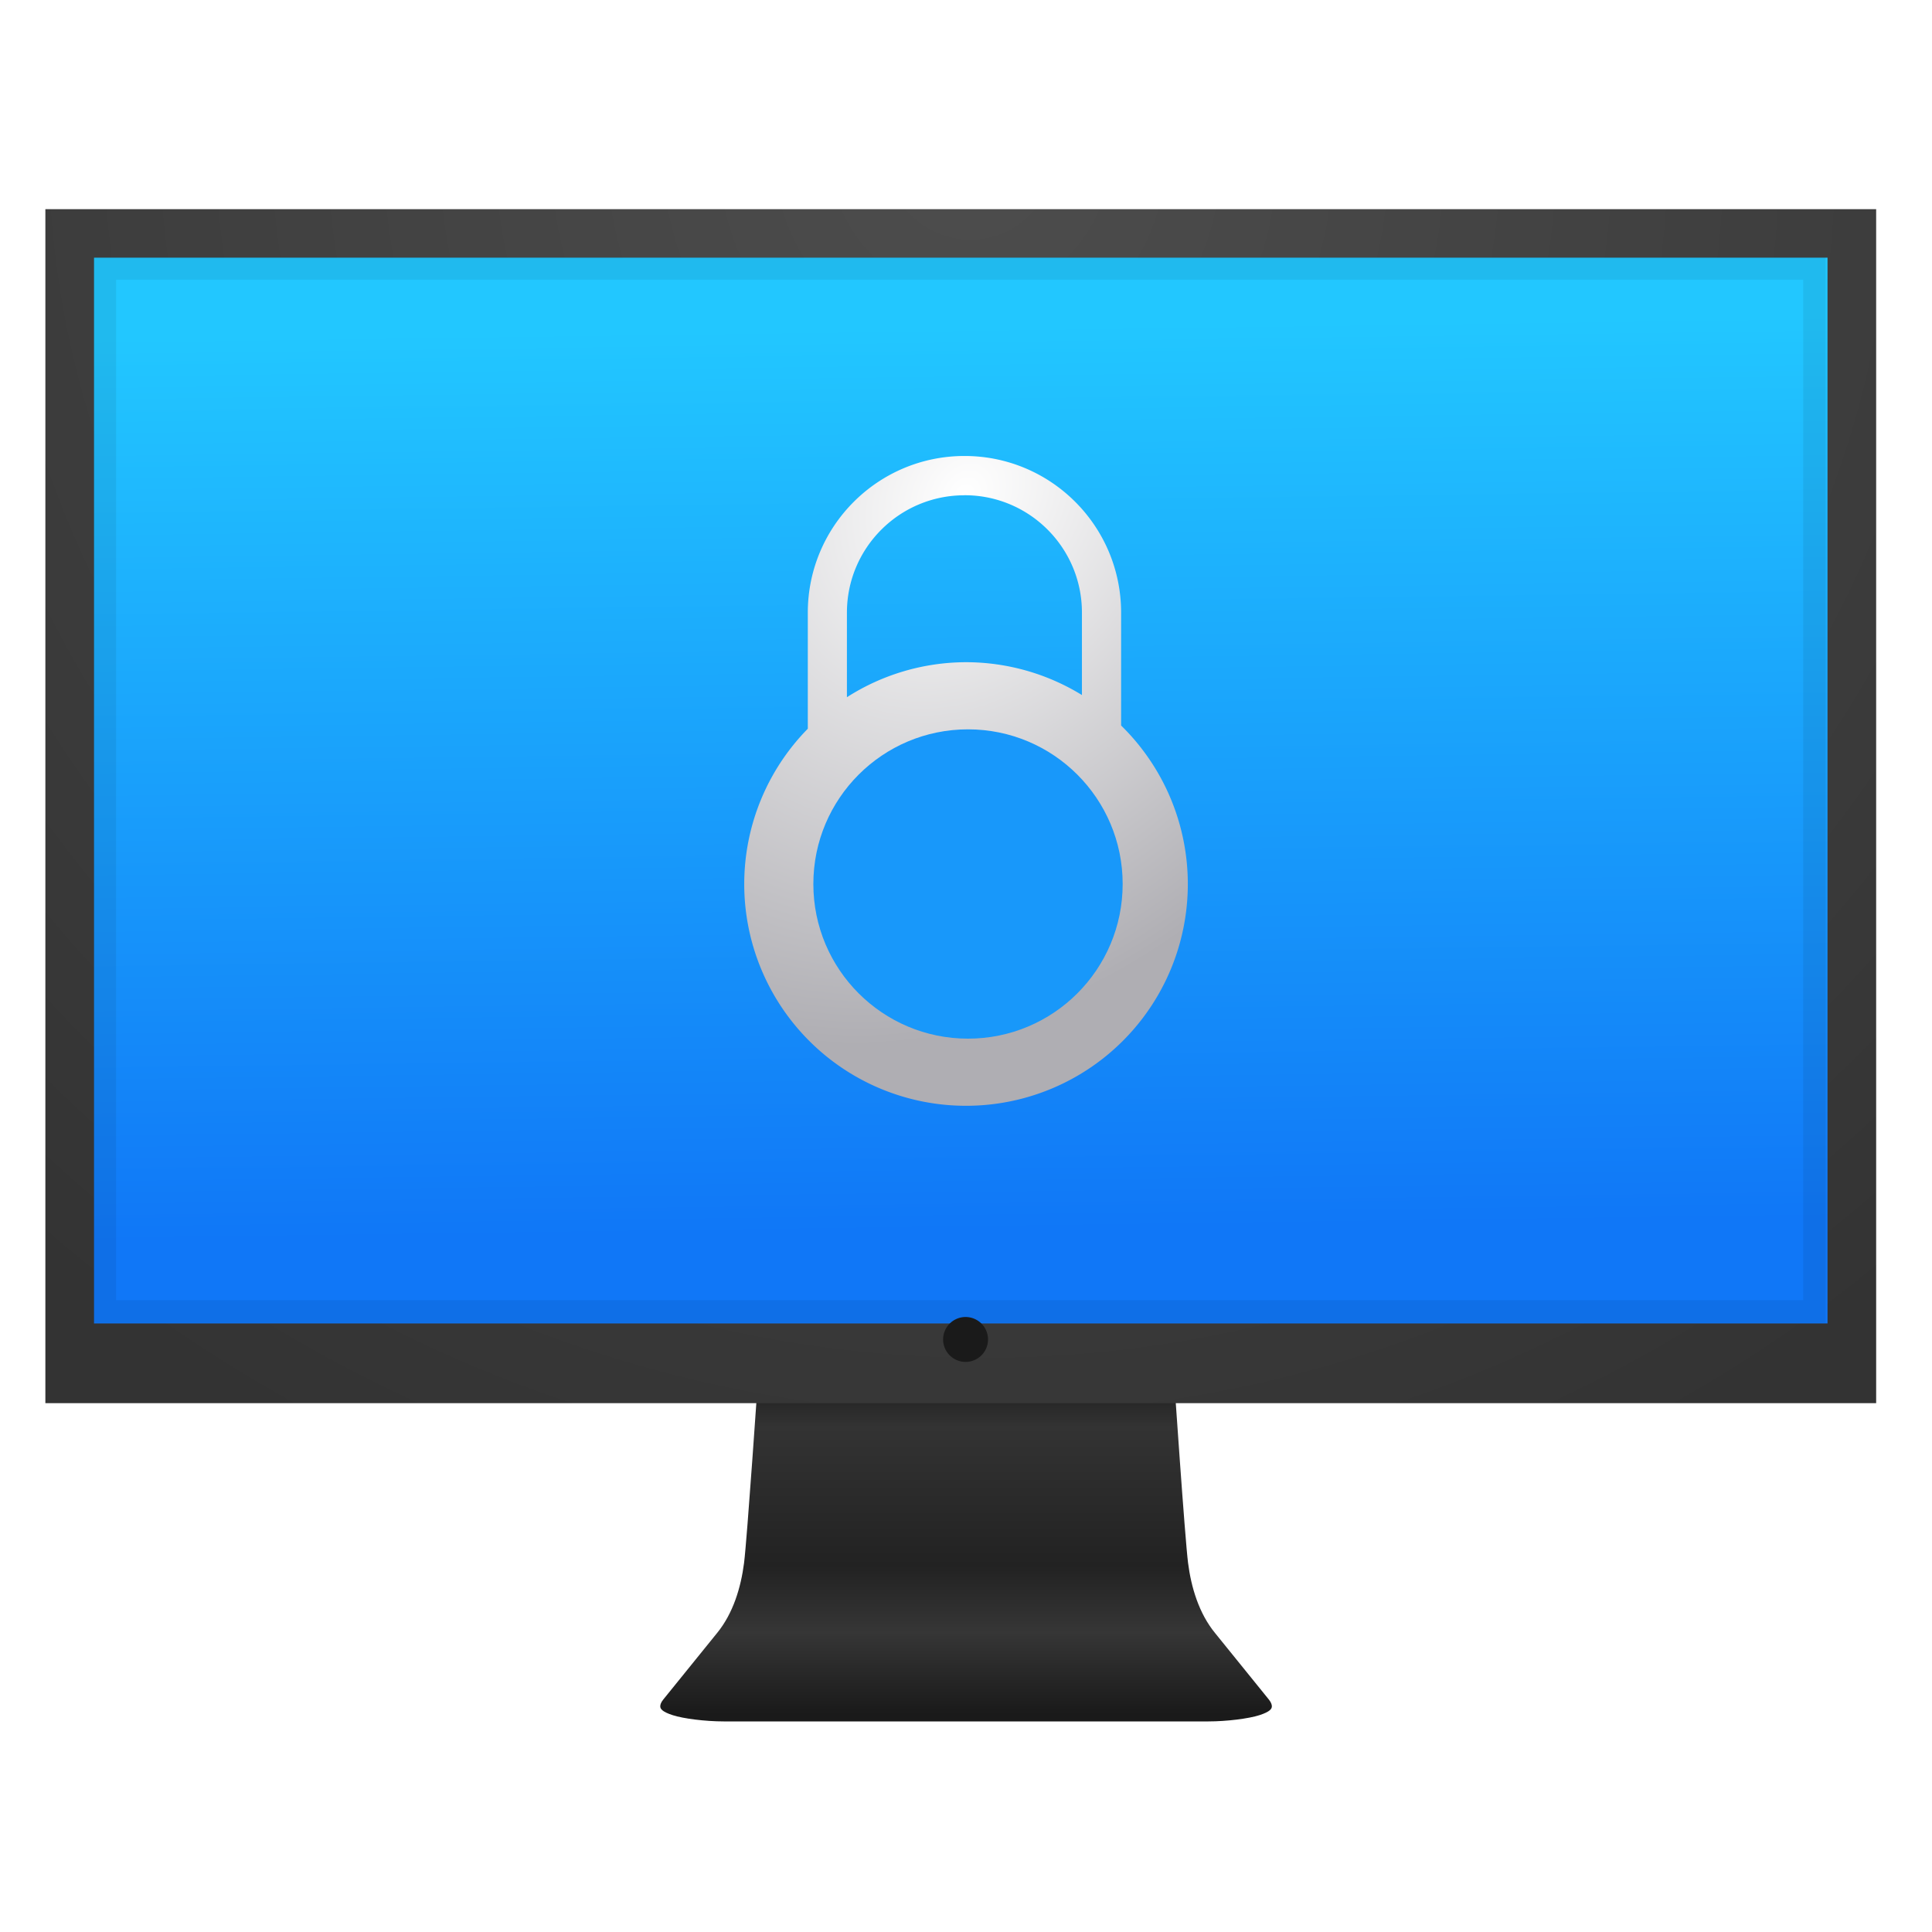 <?xml version="1.0" encoding="UTF-8" standalone="no"?>
<!-- Created with Inkscape (http://www.inkscape.org/) -->

<svg
   xmlns:i="&amp;#38;#38;#38;#38;#38;#38;#38;#38;ns_ai;"
   xmlns:a="http://ns.adobe.com/AdobeSVGViewerExtensions/3.0/"
   xmlns:dc="http://purl.org/dc/elements/1.1/"
   xmlns:cc="http://creativecommons.org/ns#"
   xmlns:rdf="http://www.w3.org/1999/02/22-rdf-syntax-ns#"
   xmlns:svg="http://www.w3.org/2000/svg"
   xmlns="http://www.w3.org/2000/svg"
   xmlns:xlink="http://www.w3.org/1999/xlink"
   xmlns:sodipodi="http://sodipodi.sourceforge.net/DTD/sodipodi-0.dtd"
   xmlns:inkscape="http://www.inkscape.org/namespaces/inkscape"
   width="32"
   height="32"
   viewBox="0 0 32 32"
   id="svg8102"
   version="1.1"
   inkscape:version="0.92.3 (unknown)"
   sodipodi:docname="preferences-desktop-user-passwor.svg">
  <defs
     id="defs8104">
    <radialGradient
       inkscape:collect="always"
       xlink:href="#linearGradient8020"
       id="radialGradient8028"
       cx="-975.426"
       cy="420.073"
       fx="-975.426"
       fy="420.073"
       r="1163.696"
       gradientTransform="matrix(-1.185,1.041,-1.053,-1.199,-1325.832,2887.881)"
       gradientUnits="userSpaceOnUse" />
    <linearGradient
       inkscape:collect="always"
       id="linearGradient8020">
      <stop
         style="stop-color:#4d4d4d;stop-opacity:1"
         offset="0"
         id="stop8022" />
      <stop
         style="stop-color:#333333;stop-opacity:1"
         offset="1"
         id="stop8024" />
    </linearGradient>
    <linearGradient
       inkscape:collect="always"
       id="linearGradient8008">
      <stop
         style="stop-color:#22c7ff;stop-opacity:1"
         offset="0"
         id="stop8010" />
      <stop
         style="stop-color:#1077f7;stop-opacity:1"
         offset="1"
         id="stop8012" />
    </linearGradient>
    <filter
       inkscape:collect="always"
       style="color-interpolation-filters:sRGB"
       id="filter8098"
       x="-0.019"
       width="1.039"
       y="-0.032"
       height="1.063">
      <feGaussianBlur
         inkscape:collect="always"
         stdDeviation="17.496"
         id="feGaussianBlur8100" />
    </filter>
    <linearGradient
       id="linearGradient3930">
      <stop
         id="stop3932"
         style="stop-color:#e6e6e8;stop-opacity:1"
         offset="0" />
      <stop
         id="stop3934"
         style="stop-color:#6e6e6e;stop-opacity:1"
         offset="1" />
    </linearGradient>
    <linearGradient
       id="linearGradient3943">
      <stop
         id="stop3945"
         style="stop-color:#000000;stop-opacity:0.392"
         offset="0" />
      <stop
         id="stop3947"
         style="stop-color:#000000;stop-opacity:0"
         offset="1" />
    </linearGradient>
    <clipPath
       id="clipPath4169">
      <path
         d="m 993.059,1560.32 c -0.824,10.634 5.53,17.078 48.196,16.322 H 1280 v -22.795 z"
         id="path4171"
         style="display:inline;fill:url(#linearGradient4173);fill-opacity:1;stroke:none"
         inkscape:connector-curvature="0" />
    </clipPath>
    <clipPath
       id="clipPath4175">
      <path
         d="m -1566.941,1560.32 c -0.824,10.634 5.53,17.078 48.196,16.322 H -1280 v -22.795 z"
         id="path4177"
         style="display:inline;fill:url(#linearGradient4179);fill-opacity:1;stroke:none"
         inkscape:connector-curvature="0" />
    </clipPath>
    <linearGradient
       id="linearGradient3832">
      <stop
         id="stop3834"
         style="stop-color:#808185;stop-opacity:1"
         offset="0" />
      <stop
         id="stop3850"
         style="stop-color:#c2c3c7;stop-opacity:1"
         offset="0.341" />
      <stop
         id="stop3846"
         style="stop-color:#9c9da1;stop-opacity:1"
         offset="0.673" />
      <stop
         id="stop3844"
         style="stop-color:#7a7b7f;stop-opacity:1"
         offset="0.775" />
      <stop
         id="stop3842"
         style="stop-color:#a2a3a7;stop-opacity:1"
         offset="0.913" />
      <stop
         id="stop3836"
         style="stop-color:#b8b9bd;stop-opacity:1"
         offset="1" />
    </linearGradient>
    <clipPath
       id="clipPath4299">
      <path
         d="m 1280,1269.281 -189.188,5.875 c 1.493,55.449 -3.889,117.849 -11.562,174.438 -1.633,12.016 -3.212,25.093 -6,37.812 -3.662,14.583 -9.54,23.811 -17.875,30.625 -6.983,5.645 -15.997,9.379 -24.344,14.031 -12.348,6.781 -22.474,13.575 -29.187,18.969 -2.823,2.275 -5.952,4.886 -8.313,8.094 -0.338,0.529 -0.472,1.007 -0.469,1.438 0.012,1.744 2.47,2.769 4.625,3.562 6.953,2.263 19.963,3.029 35.594,3.156 8.428,0.064 18.628,-0.124 27.938,-0.062 H 1280 1498.781 c 9.31,-0.062 19.509,0.126 27.938,0.062 15.631,-0.127 28.64,-0.893 35.594,-3.156 2.155,-0.793 4.613,-1.819 4.625,-3.562 0,-0.431 -0.131,-0.909 -0.469,-1.438 -2.36,-3.208 -5.49,-5.819 -8.313,-8.094 -6.713,-5.394 -16.84,-12.188 -29.187,-18.969 -8.347,-4.652 -17.36,-8.386 -24.344,-14.031 -8.335,-6.814 -14.213,-16.042 -17.875,-30.625 -2.788,-12.719 -4.367,-25.797 -6,-37.812 -7.674,-56.589 -13.055,-118.988 -11.562,-174.438 z"
         id="path4301"
         style="fill:#000000;fill-opacity:0.784;stroke:none"
         inkscape:connector-curvature="0" />
    </clipPath>
    <filter
       style="color-interpolation-filters:sRGB"
       x="-0.341"
       y="-0.301"
       width="1.682"
       height="1.602"
       id="filter4281">
      <feGaussianBlur
         id="feGaussianBlur4283"
         stdDeviation="15.692" />
    </filter>
    <clipPath
       id="clipPath4295">
      <path
         d="m 1175.338,1251.202 189.188,5.875 c -1.493,55.449 3.889,117.849 11.562,174.438 1.633,12.016 3.212,25.093 6,37.812 3.662,14.583 9.54,23.811 17.875,30.625 6.983,5.645 15.997,9.379 24.344,14.031 12.348,6.781 22.474,13.575 29.187,18.969 2.823,2.275 5.952,4.886 8.313,8.094 0.338,0.529 0.472,1.007 0.469,1.438 -0.012,1.744 -2.47,2.769 -4.625,3.562 -6.953,2.263 -19.963,3.029 -35.594,3.156 -8.428,0.064 -18.628,-0.124 -27.938,-0.062 H 1175.338 956.556 c -9.31,-0.062 -19.509,0.126 -27.938,0.062 -15.631,-0.127 -28.64,-0.893 -35.594,-3.156 -2.155,-0.793 -4.613,-1.819 -4.625,-3.562 0,-0.431 0.131,-0.909 0.469,-1.438 2.36,-3.208 5.49,-5.819 8.313,-8.094 6.713,-5.394 16.84,-12.188 29.187,-18.969 8.347,-4.652 17.36,-8.386 24.344,-14.031 8.335,-6.814 14.213,-16.042 17.875,-30.625 2.788,-12.719 4.367,-25.797 6,-37.812 7.674,-56.589 13.055,-118.988 11.562,-174.438 z"
         id="path4297"
         style="fill:#000000;fill-opacity:0.784;stroke:none"
         inkscape:connector-curvature="0" />
    </clipPath>
    <filter
       style="color-interpolation-filters:sRGB"
       x="-0.341"
       y="-0.301"
       width="1.682"
       height="1.602"
       id="filter4285">
      <feGaussianBlur
         id="feGaussianBlur4287"
         stdDeviation="15.692" />
    </filter>
    <clipPath
       id="clipPath3923">
      <path
         d="m 1280,1275.098 -148.864,5.875 c 1.175,55.449 -3.06,117.849 -9.098,174.438 -1.285,12.016 -2.528,25.093 -4.721,37.812 -2.881,14.583 -7.506,23.811 -14.065,30.625 -5.495,5.645 -12.587,9.379 -19.155,14.031 -9.716,6.781 -17.684,13.575 -22.966,18.969 -2.221,2.275 -4.684,4.886 -6.541,8.094 -0.266,0.529 -0.371,1.007 -0.369,1.438 0.01,1.744 1.943,2.769 3.639,3.562 5.471,2.263 15.708,3.029 28.007,3.156 6.632,0.064 14.658,-0.124 21.983,-0.062 H 1280 1452.15 c 7.325,-0.062 15.351,0.126 21.983,0.062 12.299,-0.127 22.536,-0.893 28.007,-3.156 1.696,-0.793 3.63,-1.819 3.639,-3.562 0,-0.431 -0.103,-0.909 -0.369,-1.438 -1.857,-3.208 -4.32,-5.819 -6.541,-8.094 -5.282,-5.394 -13.251,-12.188 -22.966,-18.969 -6.568,-4.652 -13.66,-8.386 -19.155,-14.031 -6.559,-6.814 -11.184,-16.042 -14.065,-30.625 -2.193,-12.719 -3.436,-25.797 -4.721,-37.812 -6.038,-56.589 -10.273,-118.988 -9.098,-174.438 z"
         id="path3925"
         style="fill:#000000;fill-opacity:1;stroke:none"
         inkscape:connector-curvature="0" />
    </clipPath>
    <filter
       style="color-interpolation-filters:sRGB"
       x="-0.111"
       y="-0.922"
       width="1.222"
       height="2.844"
       id="filter3867">
      <feGaussianBlur
         id="feGaussianBlur3869"
         stdDeviation="18.423" />
    </filter>
    <clipPath
       id="clipPath3919">
      <path
         d="m 1280,1269.281 -189.188,5.875 c 1.493,55.449 -3.889,117.849 -11.562,174.438 -1.633,12.016 -3.212,25.093 -6,37.812 -3.662,14.583 -9.54,23.811 -17.875,30.625 -6.983,5.645 -15.997,9.379 -24.344,14.031 -12.348,6.781 -22.474,13.575 -29.187,18.969 -2.823,2.275 -5.952,4.886 -8.313,8.094 -0.338,0.529 -0.472,1.007 -0.469,1.438 0.012,1.744 2.47,2.769 4.625,3.562 6.953,2.263 19.963,3.029 35.594,3.156 8.428,0.064 18.628,-0.124 27.938,-0.062 H 1280 1498.781 c 9.31,-0.062 19.509,0.126 27.938,0.062 15.631,-0.127 28.64,-0.893 35.594,-3.156 2.155,-0.793 4.613,-1.819 4.625,-3.562 0,-0.431 -0.131,-0.909 -0.469,-1.438 -2.36,-3.208 -5.49,-5.819 -8.313,-8.094 -6.713,-5.394 -16.84,-12.188 -29.187,-18.969 -8.347,-4.652 -17.36,-8.386 -24.344,-14.031 -8.335,-6.814 -14.213,-16.042 -17.875,-30.625 -2.788,-12.719 -4.367,-25.797 -6,-37.812 -7.674,-56.589 -13.055,-118.988 -11.562,-174.438 z"
         id="path3921"
         style="fill:#000000;fill-opacity:1;stroke:none"
         inkscape:connector-curvature="0" />
    </clipPath>
    <filter
       style="color-interpolation-filters:sRGB"
       x="-0.355"
       y="-1.946"
       width="1.709"
       height="4.893"
       id="filter3909">
      <feGaussianBlur
         id="feGaussianBlur3911"
         stdDeviation="74.755" />
    </filter>
    <linearGradient
       gradientTransform="matrix(0.049,0,0,0.066,1.982,1011.351)"
       y2="431.812"
       x2="299.334"
       y1="517.707"
       x1="299.334"
       gradientUnits="userSpaceOnUse"
       id="SVGID_1_">
      <stop
         id="stop14"
         style="stop-color:#1a1a1a;stop-opacity:1"
         offset="0" />
      <stop
         id="stop16"
         style="stop-color:#363636;stop-opacity:1"
         offset="0.24" />
      <stop
         id="stop18"
         style="stop-color:#222222;stop-opacity:1"
         offset="0.433" />
      <stop
         id="stop20"
         style="stop-color:#333333;stop-opacity:1"
         offset="0.838" />
      <stop
         id="stop22"
         style="stop-color:#1a1a1a;stop-opacity:1"
         offset="1" />
      <a:midPointStop
         style="stop-color:#BEBEBE"
         offset="0" />
      <a:midPointStop
         style="stop-color:#BEBEBE"
         offset="0.5" />
      <a:midPointStop
         style="stop-color:#DCDCDC"
         offset="0.264" />
      <a:midPointStop
         style="stop-color:#DCDCDC"
         offset="0.5" />
      <a:midPointStop
         style="stop-color:#DCDCDC"
         offset="0.423" />
      <a:midPointStop
         style="stop-color:#DCDCDC"
         offset="0.5" />
      <a:midPointStop
         style="stop-color:#B3B3B3"
         offset="0.791" />
      <a:midPointStop
         style="stop-color:#B3B3B3"
         offset="0.5" />
      <a:midPointStop
         style="stop-color:#B8B8B8"
         offset="1" />
    </linearGradient>
    <linearGradient
       inkscape:collect="always"
       xlink:href="#linearGradient8008"
       id="linearGradient4197"
       x1="-679.81"
       y1="1585.024"
       x2="-664.136"
       y2="2737.133"
       gradientUnits="userSpaceOnUse" />
    <radialGradient
       inkscape:collect="always"
       xlink:href="#linearGradient887"
       id="radialGradient895"
       cx="15.975"
       cy="9.802"
       fx="15.975"
       fy="9.802"
       r="3.674"
       gradientTransform="matrix(-1.566,2.146,-1.711,-1.249,57.768,-13.748)"
       gradientUnits="userSpaceOnUse" />
    <linearGradient
       inkscape:collect="always"
       id="linearGradient887">
      <stop
         style="stop-color:#ffffff;stop-opacity:1"
         offset="0"
         id="stop883" />
      <stop
         style="stop-color:#afaeb3;stop-opacity:1"
         offset="1"
         id="stop885" />
    </linearGradient>
  </defs>
  <sodipodi:namedview
     id="base"
     pagecolor="#ffffff"
     bordercolor="#666666"
     borderopacity="1.0"
     inkscape:pageopacity="0.0"
     inkscape:pageshadow="2"
     inkscape:zoom="11.2"
     inkscape:cx="-2.4994637"
     inkscape:cy="8.5321038"
     inkscape:document-units="px"
     inkscape:current-layer="layer1"
     showgrid="false"
     units="px"
     inkscape:window-width="1366"
     inkscape:window-height="703"
     inkscape:window-x="0"
     inkscape:window-y="0"
     inkscape:window-maximized="1" />
  <g
     inkscape:label="Camada 1"
     inkscape:groupmode="layer"
     id="layer1"
     transform="translate(0,-1020.362)">
    <g
       id="g891"
       transform="translate(-0.669,3.232)">
      <path
         i:knockout="Off"
         d="m 20.684,1045.642 c 0.305,0 0.668,-0.046 0.847,-0.104 0.178,-0.058 0.204,-0.107 0.204,-0.146 0,-0.026 -0.011,-0.063 -0.047,-0.109 -0.035,-0.045 -0.894,-1.105 -0.894,-1.105 -0.266,-0.325 -0.395,-0.754 -0.447,-1.161 -0.052,-0.406 -0.232,-3.064 -0.232,-3.064 h -6.89 c 0,0 -0.181,2.658 -0.232,3.064 -0.052,0.406 -0.181,0.836 -0.447,1.161 0,0 -0.859,1.06 -0.894,1.105 -0.037,0.047 -0.047,0.083 -0.047,0.109 0,0.039 0.026,0.088 0.204,0.146 0.178,0.058 0.542,0.104 0.847,0.104 z"
         id="path24"
         style="fill:url(#SVGID_1_);stroke-width:0.495"
         inkscape:connector-curvature="0" />
      <g
         transform="matrix(0.303,0,0,0.303,6.966,723.655)"
         id="g8884">
        <g
           id="layer2"
           style="display:inline"
           transform="matrix(0.059,0,0,0.059,-43.685,968.103)">
          <g
             id="layer5"
             style="display:inline" />
          <g
             id="layer6"
             style="display:inline" />
          <g
             id="layer3"
             style="display:inline" />
          <g
             id="layer8" />
          <g
             id="layer4"
             style="display:inline" />
          <g
             id="g3887"
             style="display:inline" />
          <g
             id="g3913"
             style="display:inline" />
        </g>
        <g
           id="g8034"
           transform="matrix(0.043,0,0,0.043,58.55,918.227)">
          <rect
             y="1436.544"
             x="-1787.261"
             height="1517.864"
             width="2327.392"
             id="rect8018"
             style="opacity:1;fill:url(#radialGradient8028);fill-opacity:1;stroke:none;stroke-width:71.645;stroke-miterlimit:4;stroke-dasharray:none;stroke-opacity:1" />
          <rect
             y="1498.184"
             x="-1725.422"
             height="1354.834"
             width="2203.714"
             id="rect8006"
             style="opacity:1;fill:url(#linearGradient4197);fill-opacity:1;stroke:none;stroke-width:71.645;stroke-miterlimit:4;stroke-dasharray:none;stroke-opacity:1" />
          <rect
             style="opacity:0.255;fill:none;fill-opacity:1;stroke:#000000;stroke-width:28.534;stroke-miterlimit:4;stroke-dasharray:none;stroke-opacity:1;filter:url(#filter8098)"
             id="rect8038"
             width="2173.306"
             height="1325.832"
             x="-1711.623"
             y="1511.982" />
        </g>
        <path
           style="opacity:1;fill:#1a1a1a;fill-opacity:1;stroke:none;stroke-width:71.645;stroke-miterlimit:4;stroke-dasharray:none;stroke-opacity:1"
           id="path8032"
           sodipodi:type="arc"
           sodipodi:cx="32.000027"
           sodipodi:cy="1041.7845"
           sodipodi:rx="1.2270925"
           sodipodi:ry="1.2270925"
           sodipodi:start="5.676823"
           sodipodi:end="5.6767358"
           d="m 33.008,1041.085 a 1.227,1.227 0 0 1 -0.309,1.708 1.227,1.227 0 0 1 -1.708,-0.309 1.227,1.227 0 0 1 0.309,-1.708 1.227,1.227 0 0 1 1.708,0.309 l -1.008,0.699 z" />
      </g>
    </g>
    <g
       id="g981"
       transform="matrix(1.818,0,0,1.818,14.577,505.184)">
      <path
         inkscape:connector-curvature="0"
         style="fill:url(#radialGradient895);fill-opacity:1;stroke-width:0.013"
         d="m 15.975,7.65 c -1.433,0 -2.596,1.162 -2.596,2.596 v 1.922 A 3.673,3.673 0 0 0 12.326,14.74 3.673,3.673 0 0 0 16,18.414 a 3.673,3.673 0 0 0 3.674,-3.674 3.673,3.673 0 0 0 -1.105,-2.625 v -1.869 c 0,-1.433 -1.16,-2.596 -2.594,-2.596 z m 0,0.65 c 1.075,0 1.945,0.87 1.945,1.945 v 1.365 A 3.673,3.673 0 0 0 16,11.066 3.673,3.673 0 0 0 14.027,11.646 v -1.4 c 0,-1.075 0.872,-1.945 1.947,-1.945 z"
         transform="matrix(0.55,0,0,0.55,-8.017,283.323)"
         id="path8" />
      <circle
         style="opacity:1;fill:#1898fa;fill-opacity:1;stroke:none;stroke-width:0.771;stroke-miterlimit:4;stroke-dasharray:none;stroke-opacity:1"
         id="path4182"
         cx="0.801"
         cy="291.43"
         r="1.409" />
    </g>
  </g>
</svg>
